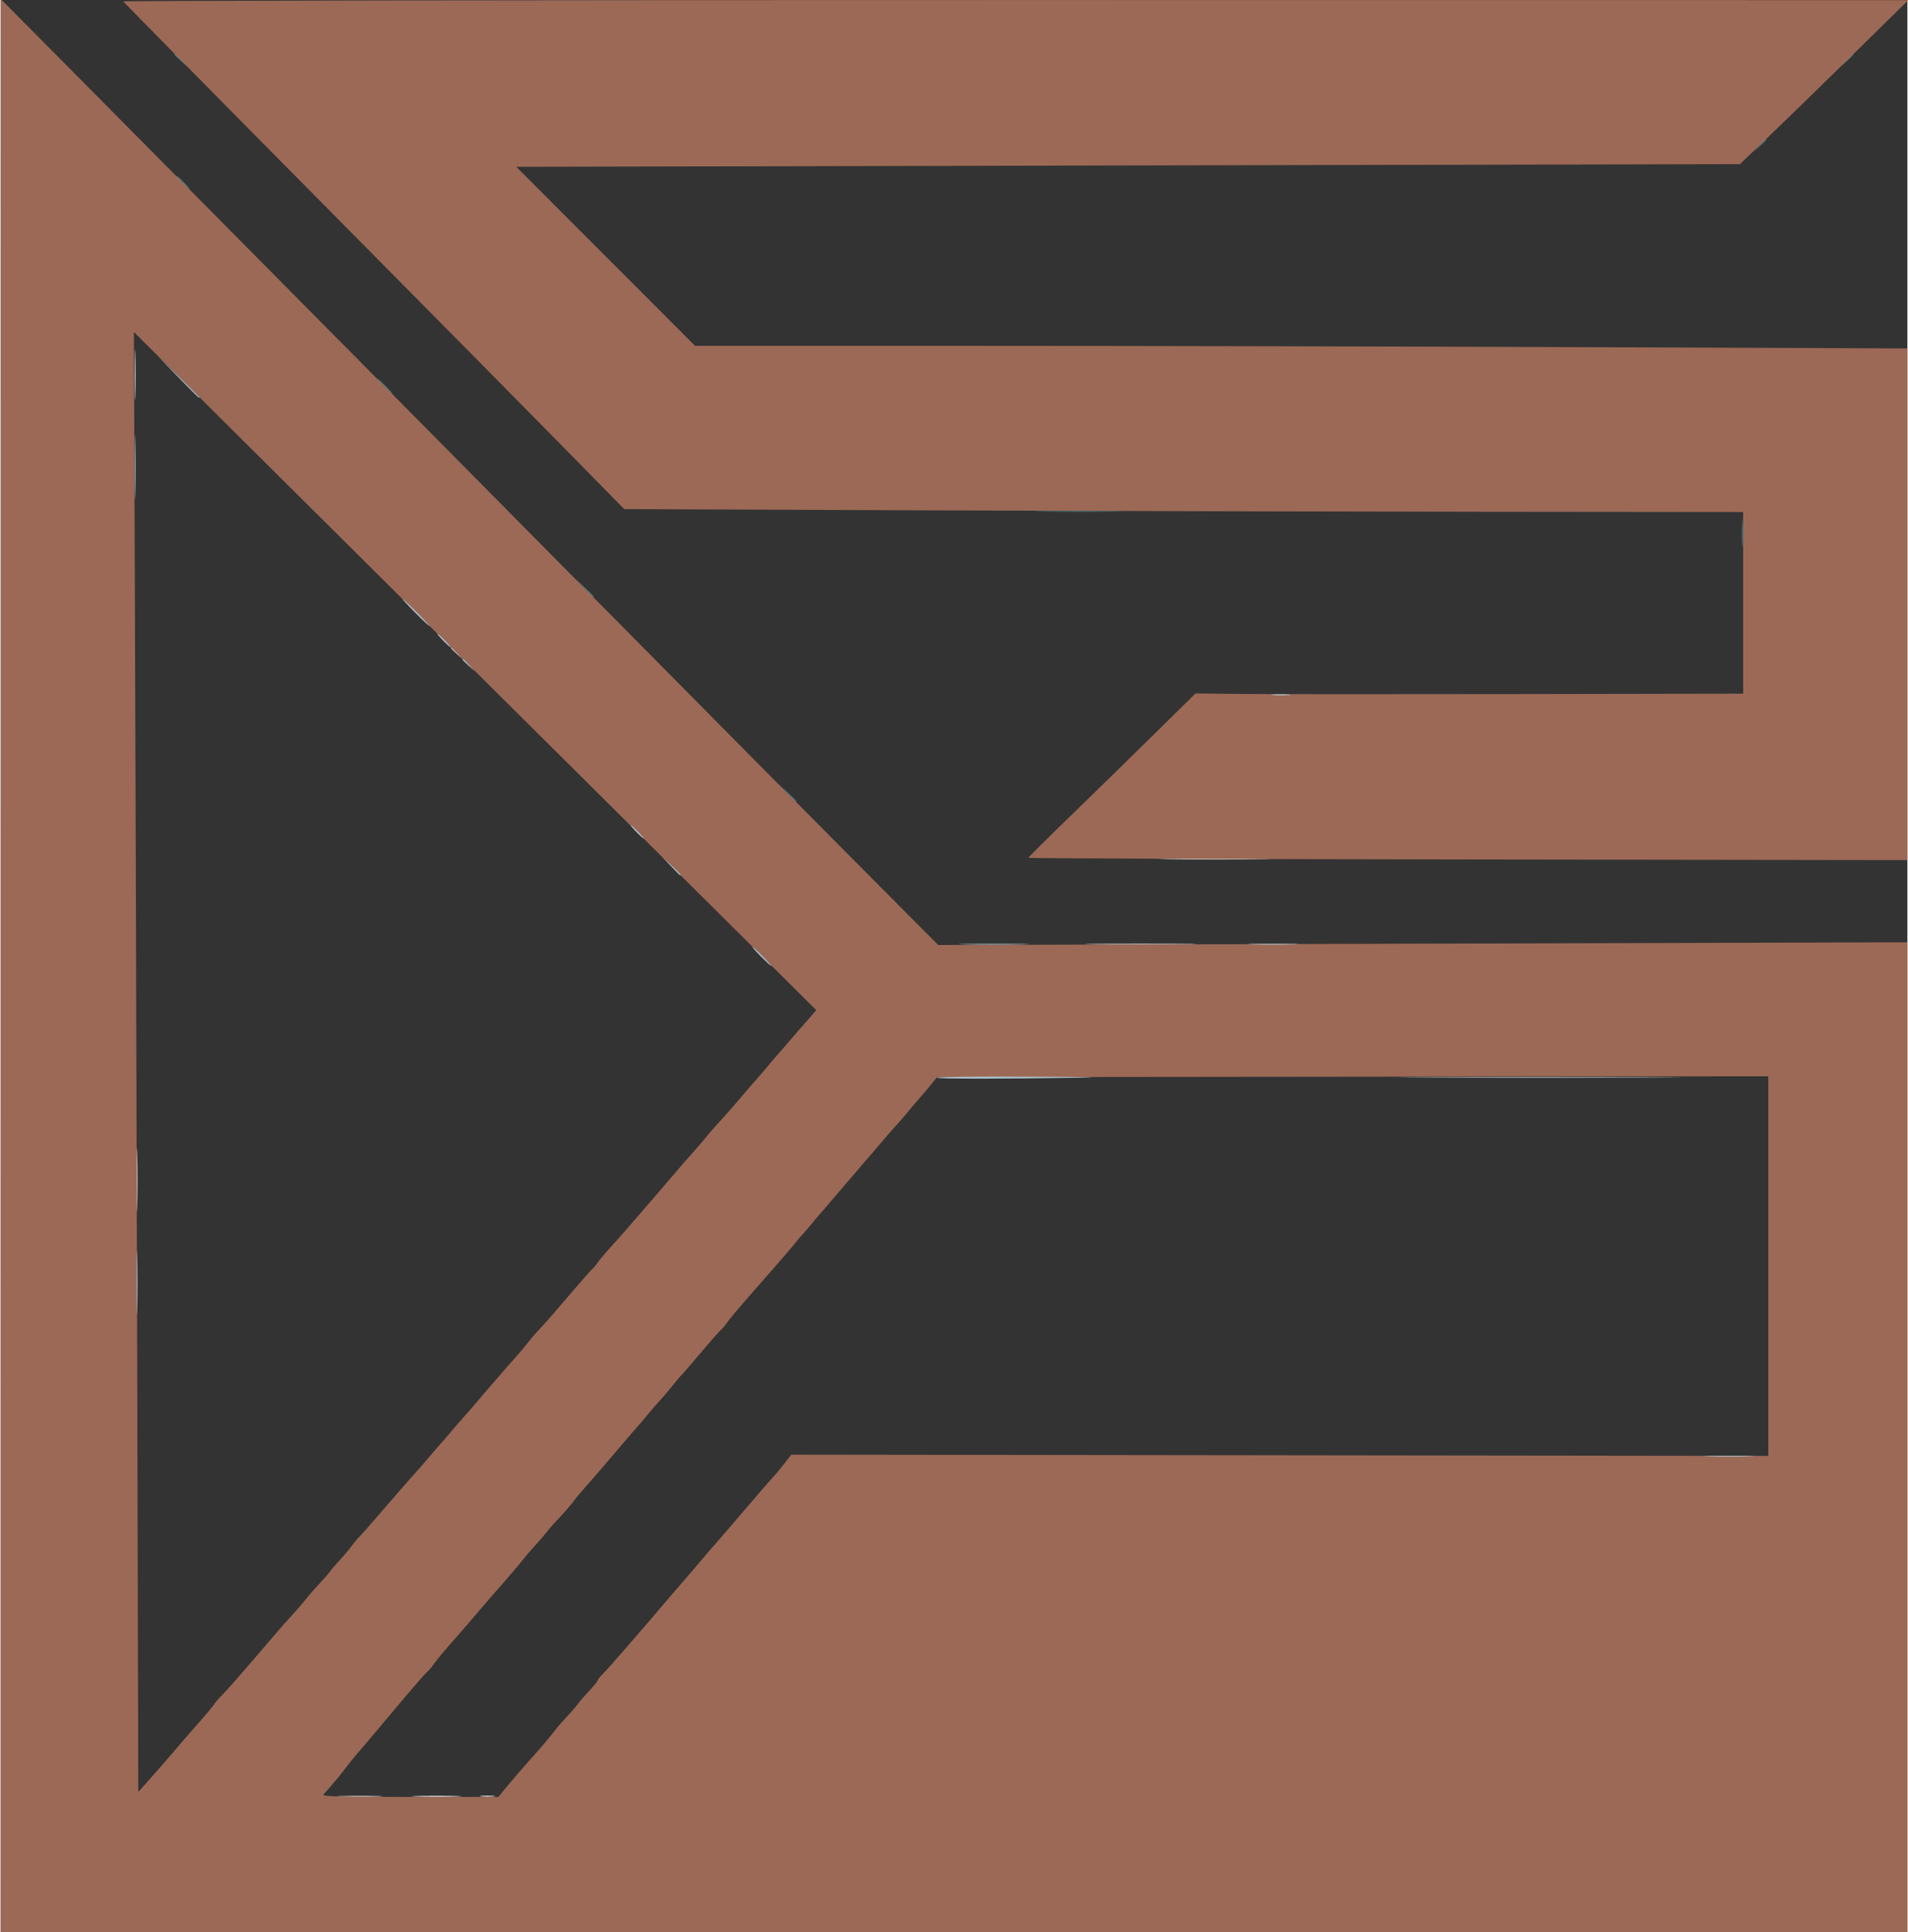 <svg xmlns="http://www.w3.org/2000/svg" xmlns:xlink="http://www.w3.org/1999/xlink" version="1.1" id="svg" x="0px" y="0px" width="400px" height="405px" viewBox="0 0 400 405.268" enable-background="new 0 0 400 405.268" xml:space="preserve" ><rect x="0" y="0" width="400" height="405.268" fill="#333333" stroke="none"/><rect id="svgEditorBackground" x="0" y="0" width="400" height="405.268" style="fill: none; stroke: none;"/>
<g id="svgg">
	<path id="path0" fill="#D8D8D8" d="M28.136,78.622c0,4.792,0.058,6.753,0.13,4.357c0.072-2.396,0.072-6.317,0-8.714   C28.194,71.869,28.136,73.83,28.136,78.622 M94.428,135.892c0,0.07,0.592,0.662,1.317,1.317l1.317,1.19l-1.191-1.317   C94.762,135.854,94.428,135.579,94.428,135.892 M245.317,180.243c5.309,0.064,13.88,0.064,19.047,0   c5.167-0.064,0.823-0.117-9.653-0.117S240.007,180.179,245.317,180.243 M28.546,247.416c0,6.019,0.056,8.537,0.126,5.597   c0.069-2.94,0.069-7.864,0-10.942C28.603,238.993,28.546,241.398,28.546,247.416 M71.429,376.797c2.173,0.072,5.729,0.072,7.902,0   c2.174-0.073,0.395-0.133-3.951-0.133C71.033,376.664,69.255,376.724,71.429,376.797 M100.811,376.788   c0.724,0.089,1.909,0.089,2.634,0c0.724-0.09,0.131-0.164-1.317-0.164C100.679,376.624,100.086,376.698,100.811,376.788"/>
	<path id="path1" fill="#FFFFFF" d="M229.686,198.075c5.182,0.064,13.663,0.064,18.845,0c5.182-0.065,0.942-0.117-9.423-0.117   C228.744,197.958,224.504,198.01,229.686,198.075 M87.256,376.797c2.408,0.072,6.238,0.072,8.511-0.001   c2.272-0.072,0.302-0.13-4.379-0.13C86.707,376.666,84.848,376.725,87.256,376.797"/>
	<path id="path2" fill="#408080" d="M36.474,11.474c0,0.07,0.593,0.663,1.317,1.317l1.317,1.191l-1.19-1.317   C36.809,11.437,36.474,11.161,36.474,11.474 M387.209,12.665l-1.191,1.317l1.317-1.191c1.228-1.109,1.504-1.443,1.191-1.443   C388.456,11.348,387.863,11.94,387.209,12.665 M368.971,30.496l-1.189,1.318l1.316-1.191c0.726-0.654,1.317-1.247,1.317-1.317   C370.415,28.993,370.081,29.269,368.971,30.496 M38.095,38.298c0.756,0.78,1.466,1.418,1.578,1.418   c0.111,0-0.416-0.638-1.172-1.418c-0.757-0.78-1.466-1.419-1.578-1.419C36.812,36.879,37.339,37.518,38.095,38.298 M80.446,81.054   c0.87,0.891,1.674,1.621,1.785,1.621c0.112,0-0.509-0.73-1.38-1.621c-0.871-0.892-1.674-1.621-1.786-1.621   C78.954,79.433,79.575,80.162,80.446,81.054 M218.541,107.294c4.179,0.066,11.018,0.066,15.198,0   c4.179-0.066,0.759-0.119-7.599-0.119C217.781,107.175,214.362,107.228,218.541,107.294 M365.3,111.854   c0,2.563,0.066,3.612,0.146,2.33c0.081-1.281,0.081-3.379,0-4.66C365.366,108.242,365.3,109.291,365.3,111.854 M122.374,123.303   c0.994,1.059,1.86,1.925,1.925,1.925c0.304,0-0.017-0.364-1.807-2.043l-1.925-1.807L122.374,123.303 M164.927,166.261   c1.68,1.79,2.044,2.111,2.044,1.807c0-0.065-0.867-0.931-1.925-1.925l-1.925-1.807L164.927,166.261"/>
	<path id="path3" fill="#9C6956" d="M0.012,202.533l-0.012,202.735h200h200v-103.814v-103.814l-101.658,0.286l-101.658,0.287l-17.446,-17.546c-9.596,-9.651,-21.678,-21.832,-26.85,-27.07c-17.238,-17.459,-100.357,-101.378,-133.668,-134.955l-18.696,-18.845l-0.012,202.736M25.702,0.304c0.168,0.167,3.974,4.043,8.457,8.612c4.484,4.569,22.477,22.768,39.985,40.441c17.509,17.674,37.424,37.826,44.256,44.782l12.422,12.649l62.35,0.249c34.292,0.136,87.107,0.273,117.365,0.304l55.015,0.055v19.048v19.047l-47.111,0.084c-25.913,0.046,-51.764,0.037,-57.447,-0.021l-10.334,-0.105l-8.916,8.783c-4.904,4.83,-12.792,12.538,-17.528,17.127c-4.737,4.59,-8.612,8.443,-8.612,8.564c0,0.12,41.489,0.278,92.198,0.35l92.198,0.131v-53.661v-53.66l-68.997,-0.27c-37.948,-0.148,-95.17,-0.27,-127.16,-0.27h-58.163l-18.756,-18.778l-18.755,-18.778l128.352,-0.281l128.351,-0.281l5.71,-5.458c3.14,-3.002,11.09,-10.741,17.665,-17.198l11.956,-11.739l-187.403,-0.015c-103.072,-0.008,-187.266,0.122,-187.098,0.289M106.976,148.168c13.493,13.397,33.441,33.209,44.328,44.027l19.794,19.669l-0.949,1.122c-0.522,0.617,-1.405,1.623,-1.963,2.235c-0.557,0.613,-1.688,1.917,-2.514,2.898c-0.825,0.981,-1.92,2.243,-2.431,2.805c-0.512,0.561,-1.66,1.904,-2.552,2.983c-0.892,1.079,-1.91,2.265,-2.262,2.637c-0.353,0.371,-1.702,1.937,-2.998,3.479c-1.296,1.542,-3.287,3.809,-4.425,5.037c-1.137,1.228,-2.494,2.778,-3.015,3.445c-0.522,0.666,-1.798,2.154,-2.837,3.307s-2.55,2.885,-3.357,3.85c-0.808,0.965,-3.286,3.852,-5.507,6.415c-2.221,2.563,-4.57,5.278,-5.219,6.034c-0.649,0.755,-2.08,2.357,-3.179,3.561c-1.1,1.203,-2.266,2.592,-2.592,3.085c-0.327,0.493,-0.812,1.079,-1.079,1.302c-0.267,0.223,-1.809,1.955,-3.428,3.85c-4.732,5.538,-6.983,8.114,-8.097,9.26c-0.574,0.591,-1.527,1.712,-2.119,2.493c-0.592,0.78,-1.777,2.184,-2.634,3.12c-0.857,0.936,-2.288,2.564,-3.179,3.618c-0.892,1.055,-1.895,2.211,-2.229,2.571c-0.334,0.359,-1.279,1.466,-2.099,2.46c-0.82,0.994,-2.155,2.537,-2.965,3.428c-0.811,0.892,-2.146,2.426,-2.967,3.411c-0.821,0.984,-1.766,2.081,-2.101,2.439c-0.334,0.358,-1.611,1.832,-2.837,3.276c-1.226,1.445,-2.338,2.718,-2.471,2.83c-0.133,0.111,-2.761,3.12,-5.839,6.687c-3.079,3.566,-5.807,6.666,-6.063,6.889s-0.938,1.044,-1.517,1.824c-0.578,0.78,-1.729,2.148,-2.557,3.039c-0.828,0.892,-1.734,1.948,-2.014,2.347s-1.312,1.584,-2.294,2.634c-0.982,1.05,-2.207,2.456,-2.722,3.125c-0.515,0.668,-1.787,2.143,-2.826,3.277c-1.039,1.134,-2.343,2.593,-2.898,3.243c-8.169,9.551,-10.644,12.388,-11.998,13.748c-0.69,0.693,-1.419,1.544,-1.621,1.891c-0.202,0.346,-1.4,1.794,-2.662,3.217c-1.262,1.423,-2.996,3.408,-3.854,4.411s-2.013,2.355,-2.568,3.004c-1.732,2.025,-3.788,4.369,-5.316,6.062l-1.469,1.628l-0.245,-96.431c-0.135,-53.037,-0.342,-121.931,-0.46,-153.097l-0.214,-56.667l27.243,27.082c14.983,14.895,38.283,38.043,51.777,51.44M370.821,265.553v39.817l-102.476,-0.131l-102.476,-0.13l-1.368,1.751c-0.753,0.964,-1.554,1.951,-1.78,2.195c-0.912,0.982,-4.826,5.498,-8.695,10.032c-2.253,2.64,-4.32,5.034,-4.593,5.318c-0.273,0.285,-1.226,1.394,-2.118,2.465c-0.891,1.071,-2.077,2.461,-2.634,3.089c-0.557,0.628,-1.652,1.897,-2.432,2.819c-0.78,0.923,-1.783,2.088,-2.229,2.589s-1.54,1.785,-2.431,2.854c-0.892,1.068,-1.806,2.139,-2.032,2.378c-0.226,0.239,-2.133,2.441,-4.238,4.892c-2.106,2.452,-4.337,4.961,-4.96,5.576c-0.622,0.615,-1.134,1.254,-1.138,1.419c-0.004,0.165,-0.798,1.143,-1.764,2.174c-0.967,1.03,-2.034,2.266,-2.37,2.747c-0.337,0.481,-1.412,1.72,-2.39,2.754c-0.977,1.034,-2.051,2.277,-2.385,2.761c-0.514,0.745,-3.489,4.235,-5.674,6.656c-1.338,1.484,-3.519,4.021,-4.834,5.626l-1.389,1.696h-18.599c-15.735,0,-18.517,-0.086,-18.064,-0.555c0.984,-1.019,4.176,-4.836,4.76,-5.692c0.318,-0.465,1.23,-1.6,2.027,-2.522c1.56,-1.805,2.27,-2.644,9.544,-11.292c2.625,-3.121,5.054,-5.899,5.398,-6.174c0.345,-0.275,0.914,-0.934,1.267,-1.463c0.605,-0.91,2.869,-3.6,6.162,-7.32c0.808,-0.912,1.902,-2.181,2.431,-2.82c0.973,-1.172,3.169,-3.71,7.245,-8.372c1.226,-1.403,2.593,-3.033,3.039,-3.625c0.446,-0.591,1.48,-1.793,2.297,-2.671c0.818,-0.879,1.912,-2.143,2.432,-2.809s1.218,-1.501,1.553,-1.854c2.16,-2.282,3.934,-4.295,4.458,-5.061c0.334,-0.489,1.428,-1.799,2.431,-2.913c1.003,-1.113,2.545,-2.882,3.426,-3.931c0.88,-1.048,1.975,-2.333,2.431,-2.854c0.457,-0.52,1.506,-1.748,2.331,-2.728c0.826,-0.98,1.92,-2.239,2.432,-2.799c0.512,-0.559,1.535,-1.766,2.273,-2.68c0.739,-0.915,1.833,-2.18,2.432,-2.811c0.599,-0.632,1.818,-2.06,2.71,-3.174c0.891,-1.115,1.819,-2.209,2.062,-2.431c0.243,-0.223,2.05,-2.321,4.017,-4.661c1.966,-2.34,3.85,-4.48,4.187,-4.756c0.336,-0.275,0.899,-0.934,1.251,-1.464c0.598,-0.899,2.106,-2.674,7.125,-8.387c4.513,-5.135,6.442,-7.372,7.253,-8.408c0.469,-0.6,1.126,-1.376,1.46,-1.725c0.335,-0.349,1.338,-1.514,2.229,-2.588c0.892,-1.075,1.813,-2.159,2.047,-2.409c0.235,-0.251,3.771,-4.377,7.86,-9.169c4.088,-4.792,7.635,-8.895,7.882,-9.118s1.117,-1.226,1.934,-2.229c0.817,-1.003,2.003,-2.402,2.634,-3.108c0.632,-0.706,1.716,-1.986,2.409,-2.843l1.26,-1.559l87.19,-0.095l87.19,-0.095v39.818"/>
	<path id="path4" fill="#AAC2CE" d="M37.277,79.129c3.946,4.046,4.466,4.54,4.466,4.248c0-0.06-1.961-2.02-4.357-4.357l-4.357-4.248   L37.277,79.129 M28.141,97.872c0,6.019,0.056,8.537,0.125,5.597c0.069-2.94,0.07-7.864,0.001-10.942   C28.198,89.449,28.141,91.854,28.141,97.872 M86.93,128.47c1.548,1.56,2.906,2.837,3.018,2.837c0.111,0-1.064-1.277-2.613-2.837   c-1.548-1.56-2.906-2.837-3.017-2.837C84.206,125.633,85.382,126.91,86.93,128.47 M92.806,134.347   c0.757,0.78,1.466,1.418,1.578,1.418c0.111,0-0.416-0.638-1.172-1.418c-0.756-0.781-1.466-1.419-1.578-1.419   C91.523,132.928,92.05,133.566,92.806,134.347 M96.859,138.323c0,0.07,0.593,0.663,1.317,1.317l1.317,1.191l-1.19-1.317   C97.194,138.286,96.859,138.01,96.859,138.323 M266.981,145.789c0.954,0.085,2.413,0.084,3.242-0.003   c0.83-0.087,0.051-0.157-1.733-0.156C266.707,145.632,266.028,145.703,266.981,145.789 M133.333,174.468   c0.756,0.78,1.466,1.419,1.578,1.419c0.111,0-0.416-0.639-1.172-1.419c-0.757-0.78-1.466-1.418-1.578-1.418   C132.05,173.05,132.577,173.688,133.333,174.468 M140.611,181.662c0.994,1.058,1.86,1.925,1.925,1.925   c0.305,0-0.017-0.364-1.807-2.044l-1.925-1.806L140.611,181.662 M202.33,198.074c3.288,0.068,8.668,0.068,11.956,0   c3.287-0.068,0.597-0.124-5.978-0.124C201.733,197.95,199.043,198.006,202.33,198.074 M262.737,198.074   c2.409,0.071,6.238,0.071,8.511-0.001c2.273-0.072,0.302-0.131-4.379-0.13C262.188,197.943,260.329,198.002,262.737,198.074    M159.473,200.608c1.098,1.114,2.087,2.026,2.199,2.026c0.111,0-0.696-0.912-1.794-2.026c-1.097-1.115-2.087-2.026-2.198-2.026   C157.568,198.582,158.375,199.493,159.473,200.608 M196.415,226.039c-0.171,0.276,14.262,0.27,31.346-0.012   c3.678-0.061-1.828-0.152-12.236-0.202C205.118,225.775,196.518,225.871,196.415,226.039 M298.987,226.038   c13.208,0.06,34.817,0.06,48.024,0c13.207-0.059,2.401-0.107-24.012-0.107S285.78,225.979,298.987,226.038 M28.546,268.896   c0,6.018,0.056,8.536,0.126,5.596c0.069-2.94,0.069-7.864,0-10.942C28.603,260.472,28.546,262.877,28.546,268.896 M358.381,305.47   c2.408,0.072,6.238,0.071,8.51-0.001c2.273-0.072,0.304-0.131-4.378-0.13C357.832,305.339,355.972,305.398,358.381,305.47"/>
</g>
</svg>